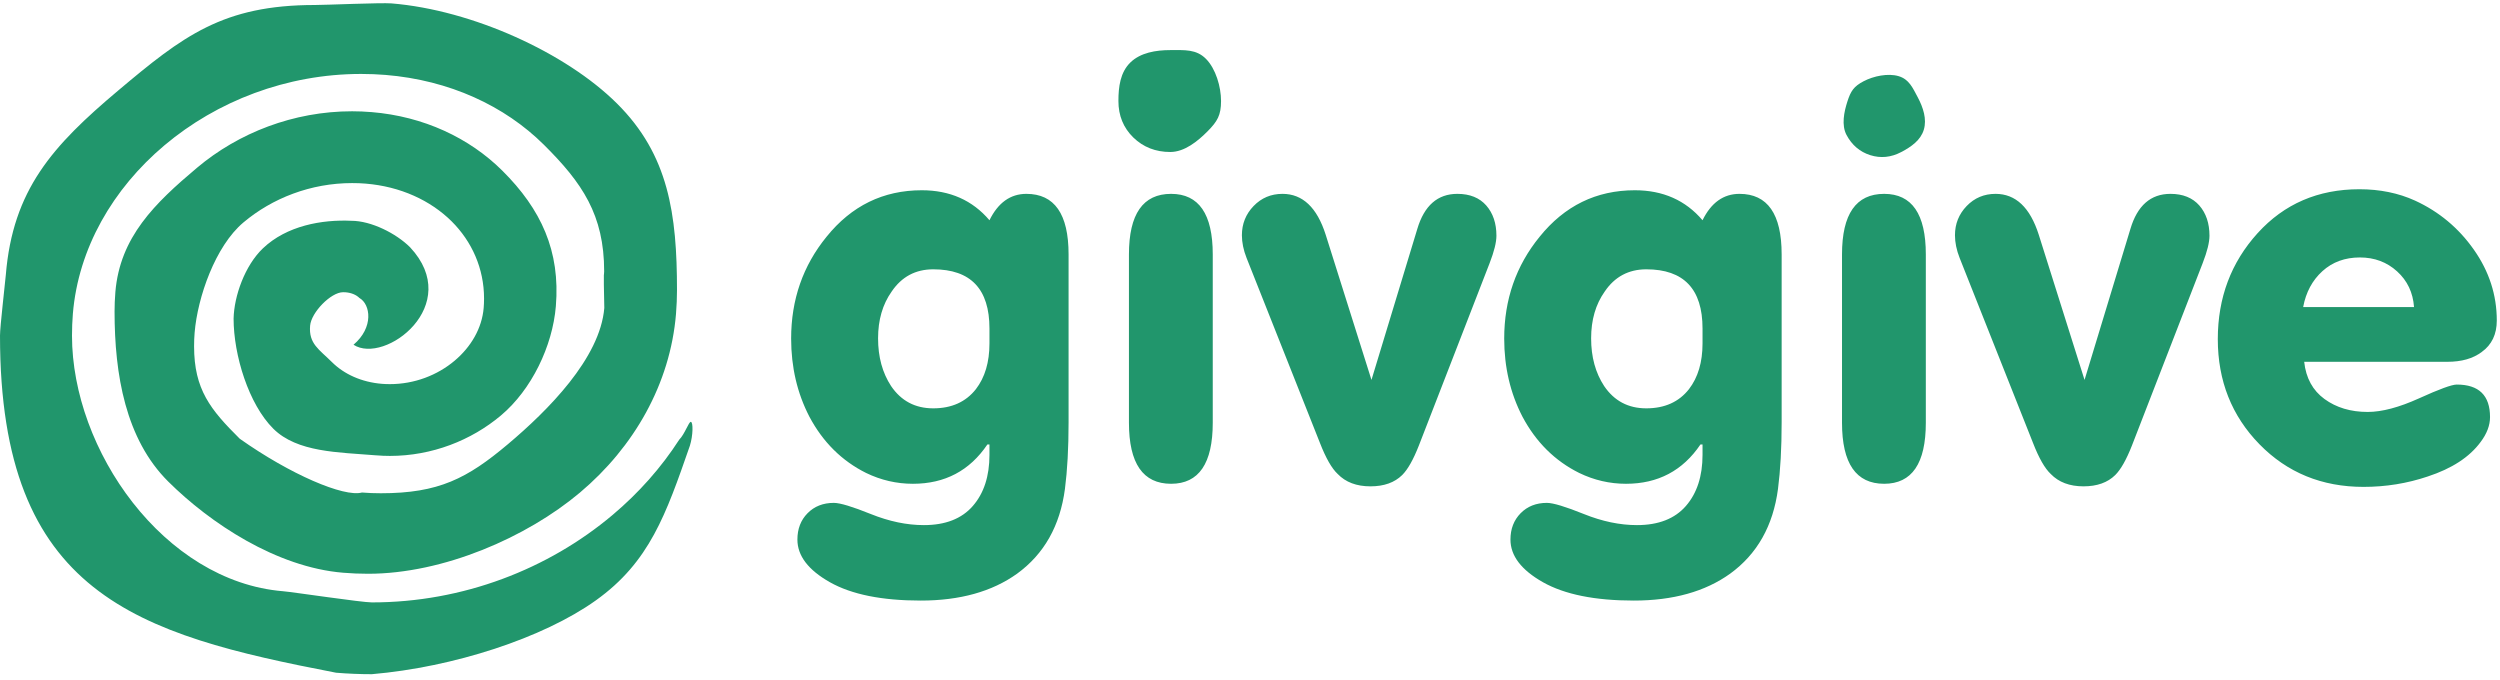 <svg width="158" height="43" viewBox="0 0 158 43" fill="none" xmlns="http://www.w3.org/2000/svg">
<path d="M22.342 21.788C23.637 20.691 23.416 19.229 22.714 18.831C22.517 18.636 22.213 18.503 21.842 18.473C21.801 18.469 21.749 18.468 21.683 18.468C20.912 18.468 19.668 19.746 19.599 20.584C19.501 21.725 20.167 22.078 20.98 22.886C21.746 23.647 22.847 24.152 24.136 24.258C24.289 24.27 24.457 24.277 24.641 24.277C26.196 24.277 27.646 23.712 28.732 22.797C29.768 21.925 30.462 20.745 30.568 19.462C30.584 19.271 30.592 19.072 30.592 18.866C30.592 16.97 29.826 15.264 28.544 13.989C27.209 12.665 25.31 11.785 23.104 11.604C22.837 11.581 22.554 11.571 22.253 11.571C19.644 11.571 17.21 12.522 15.383 14.06C13.605 15.557 12.485 18.791 12.3 21.027C12.277 21.305 12.266 21.59 12.266 21.883C12.266 24.619 13.3 25.889 15.151 27.727C18.342 29.985 21.742 31.438 22.875 31.127C23.258 31.158 23.656 31.174 24.071 31.174C27.732 31.174 29.528 30.237 32.097 28.075C34.615 25.954 37.929 22.649 38.192 19.462C38.129 16.67 38.183 17.529 38.183 17.149C38.183 13.574 36.793 11.552 34.373 9.148C31.902 6.693 28.407 5.066 24.364 4.735C23.869 4.694 23.354 4.673 22.823 4.673C18.109 4.673 13.705 6.396 10.395 9.183C7.135 11.928 4.947 15.694 4.605 19.834C4.568 20.288 4.55 20.748 4.55 21.212C4.55 28.439 10.351 36.746 17.89 37.366C18.499 37.416 22.853 38.072 23.501 38.072C29.267 38.072 34.656 35.962 38.707 32.552C40.361 31.16 41.79 29.553 42.927 27.787C43.276 27.438 43.526 26.663 43.657 26.661C43.815 26.659 43.805 27.516 43.601 28.168C42.091 32.516 41.05 35.522 37.657 37.945C34.312 40.333 28.64 42.168 23.501 42.609C22.747 42.609 21.993 42.578 21.241 42.516C8.636 40.084 0 37.583 0 21.212C0 20.643 0.317 17.976 0.367 17.378C0.811 11.994 3.309 9.223 7.463 5.727C11.566 2.272 14.093 0.316 19.905 0.316C20.542 0.316 24.099 0.163 24.738 0.214C29.873 0.636 35.778 3.347 38.992 6.54C42.258 9.784 42.786 13.524 42.786 18.345C42.786 18.821 42.765 19.315 42.724 19.825V19.834C42.358 24.266 40.064 28.259 36.652 31.131C33.29 33.961 28.019 36.262 23.26 36.262C22.739 36.262 22.215 36.24 21.691 36.197C17.473 35.85 13.279 33.063 10.633 30.435C7.936 27.756 7.24 23.672 7.24 19.69C7.24 19.294 7.257 18.885 7.291 18.461C7.579 14.982 9.78 12.852 12.45 10.604C15.072 8.398 18.546 7.033 22.253 7.033C22.651 7.033 23.056 7.05 23.468 7.084H23.477C26.776 7.355 29.665 8.718 31.742 10.781C34.202 13.225 35.418 15.868 35.13 19.351C34.921 21.878 33.594 24.629 31.664 26.253C29.785 27.836 27.295 28.814 24.641 28.814C24.36 28.814 24.07 28.802 23.771 28.777H23.762C21.38 28.582 18.782 28.593 17.274 27.095C15.714 25.544 14.763 22.438 14.763 20.136C14.795 18.707 15.475 16.786 16.612 15.699C18.121 14.258 20.359 13.867 22.207 13.954C23.459 13.954 25.035 14.751 25.913 15.623C29.34 19.284 24.311 23.072 22.342 21.788Z" fill="#21966C"/>
<path d="M62.534 21.708V20.76C62.534 18.268 61.35 17.021 58.98 17.021C57.863 17.021 56.985 17.489 56.35 18.43C55.78 19.236 55.494 20.221 55.494 21.382C55.494 22.562 55.769 23.563 56.316 24.398C56.953 25.338 57.841 25.807 58.98 25.807C60.143 25.807 61.041 25.403 61.678 24.593C62.248 23.852 62.534 22.889 62.534 21.708ZM62.534 28.092H62.402C61.283 29.748 59.716 30.575 57.697 30.575C56.667 30.575 55.679 30.347 54.736 29.89C53.203 29.126 52.007 27.941 51.151 26.33C50.384 24.848 50 23.206 50 21.397C50 18.936 50.746 16.793 52.237 14.964C53.815 13.005 55.822 12.024 58.256 12.024C60.033 12.024 61.459 12.656 62.534 13.919C63.082 12.807 63.86 12.252 64.868 12.252C66.644 12.252 67.534 13.526 67.534 16.074V26.688C67.534 28.321 67.456 29.725 67.304 30.901C66.995 33.232 65.987 35.016 64.278 36.258C62.697 37.39 60.67 37.956 58.191 37.956C55.735 37.956 53.822 37.57 52.452 36.798C51.08 36.023 50.396 35.124 50.396 34.101C50.396 33.427 50.608 32.872 51.037 32.437C51.464 32.002 52.018 31.782 52.698 31.782C53.093 31.782 53.871 32.018 55.033 32.486C56.196 32.954 57.313 33.187 58.388 33.187C59.749 33.187 60.78 32.785 61.481 31.98C62.183 31.174 62.534 30.096 62.534 28.747V28.092ZM76.646 26.716C76.646 29.291 75.768 30.575 74.013 30.575C72.237 30.575 71.349 29.291 71.349 26.716V16.08C71.349 13.526 72.237 12.252 74.013 12.252C75.768 12.252 76.646 13.526 76.646 16.08V26.716ZM78.488 14.867C78.488 14.148 78.734 13.533 79.228 13.02C79.722 12.508 80.33 12.252 81.054 12.252C82.326 12.252 83.235 13.114 83.783 14.833L86.677 24.011L89.572 14.474C90.012 12.994 90.855 12.252 92.106 12.252C92.895 12.252 93.503 12.499 93.932 12.987C94.359 13.477 94.574 14.114 94.574 14.898C94.574 15.313 94.431 15.89 94.145 16.628L89.672 28.159C89.322 29.051 88.971 29.672 88.62 30.021C88.137 30.498 87.469 30.737 86.613 30.737C85.734 30.737 85.044 30.478 84.541 29.954C84.167 29.606 83.794 28.953 83.421 27.995L78.783 16.302C78.587 15.803 78.488 15.324 78.488 14.867ZM107.6 21.708V20.76C107.6 18.268 106.415 17.021 104.046 17.021C102.929 17.021 102.05 17.489 101.415 18.43C100.845 19.236 100.559 20.221 100.559 21.382C100.559 22.562 100.834 23.563 101.382 24.398C102.019 25.338 102.906 25.807 104.046 25.807C105.208 25.807 106.109 25.403 106.744 24.593C107.314 23.852 107.6 22.889 107.6 21.708ZM107.6 28.092H107.468C106.348 29.748 104.781 30.575 102.763 30.575C101.733 30.575 100.747 30.347 99.804 29.89C98.268 29.126 97.073 27.941 96.217 26.33C95.45 24.848 95.066 23.206 95.066 21.397C95.066 18.936 95.812 16.793 97.303 14.964C98.883 13.005 100.888 12.024 103.322 12.024C105.099 12.024 106.525 12.656 107.6 13.919C108.147 12.807 108.925 12.252 109.936 12.252C111.71 12.252 112.6 13.526 112.6 16.074V26.688C112.6 28.321 112.521 29.725 112.369 30.901C112.061 33.232 111.053 35.016 109.343 36.258C107.763 37.39 105.736 37.956 103.257 37.956C100.801 37.956 98.888 37.57 97.517 36.798C96.147 36.023 95.461 35.124 95.461 34.101C95.461 33.427 95.676 32.872 96.103 32.437C96.53 32.002 97.084 31.782 97.763 31.782C98.159 31.782 98.937 32.018 100.099 32.486C101.261 32.954 102.381 33.187 103.454 33.187C104.815 33.187 105.845 32.785 106.547 31.98C107.249 31.174 107.6 30.096 107.6 28.747V28.092ZM121.712 26.716C121.712 29.291 120.834 30.575 119.079 30.575C117.302 30.575 116.415 29.291 116.415 26.716V16.08C116.415 13.526 117.302 12.252 119.079 12.252C120.834 12.252 121.712 13.526 121.712 16.08V26.716ZM123.554 14.867C123.554 14.148 123.8 13.533 124.294 13.02C124.788 12.508 125.395 12.252 126.12 12.252C127.391 12.252 128.301 13.114 128.849 14.833L131.743 24.011L134.64 14.474C135.078 12.994 135.923 12.252 137.172 12.252C137.961 12.252 138.569 12.499 138.998 12.987C139.425 13.477 139.639 14.114 139.639 14.898C139.639 15.313 139.496 15.89 139.21 16.628L134.738 28.159C134.387 29.051 134.036 29.672 133.685 30.021C133.202 30.498 132.534 30.737 131.678 30.737C130.802 30.737 130.111 30.478 129.606 29.954C129.233 29.606 128.86 28.953 128.487 27.995L123.849 16.302C123.652 15.803 123.554 15.324 123.554 14.867ZM145.625 22.866C145.735 23.892 146.164 24.675 146.908 25.218C147.654 25.762 148.564 26.035 149.639 26.035C150.538 26.035 151.624 25.747 152.896 25.17C154.167 24.593 154.956 24.304 155.265 24.304C156.668 24.304 157.37 24.99 157.37 26.361C157.37 26.885 157.171 27.407 156.778 27.93C156.076 28.887 154.956 29.617 153.421 30.118C152.129 30.553 150.779 30.771 149.375 30.771C146.745 30.771 144.552 29.872 142.798 28.077C141.043 26.282 140.165 24.065 140.165 21.431C140.165 18.819 141.003 16.586 142.681 14.736C144.36 12.885 146.503 11.96 149.112 11.96C150.406 11.96 151.579 12.199 152.632 12.679C154.145 13.375 155.386 14.409 156.349 15.781C157.314 17.152 157.797 18.643 157.797 20.255C157.797 21.127 157.48 21.79 156.843 22.247C156.295 22.66 155.571 22.866 154.673 22.866H145.625ZM145.56 19.405H152.567C152.5 18.49 152.145 17.74 151.497 17.152C150.851 16.564 150.066 16.271 149.145 16.271C148.202 16.271 147.413 16.56 146.776 17.137C146.141 17.714 145.735 18.468 145.56 19.405Z" fill="#21966C"/>
<path d="M76.22 3.723C75.605 3.099 74.868 3.166 73.962 3.166C73.055 3.166 72.078 3.326 71.439 3.949C70.8 4.573 70.684 5.485 70.684 6.386C70.684 7.309 70.999 8.077 71.625 8.689C72.253 9.299 73.033 9.606 73.962 9.606C74.868 9.606 75.706 8.916 76.323 8.294C76.937 7.671 77.17 7.287 77.17 6.386C77.17 5.485 76.837 4.346 76.22 3.723Z" fill="#21966C"/>
<path d="M119.992 4.813C120.654 5.01 120.877 5.541 121.211 6.166C121.541 6.792 121.787 7.525 121.586 8.195C121.385 8.865 120.788 9.28 120.158 9.61C119.512 9.95 118.859 10.014 118.2 9.806C117.543 9.597 117.042 9.171 116.7 8.53C116.369 7.904 116.544 7.072 116.754 6.419C116.964 5.765 117.149 5.465 117.78 5.135C118.41 4.804 119.329 4.615 119.992 4.813Z" fill="#21966C"/>
</svg>
